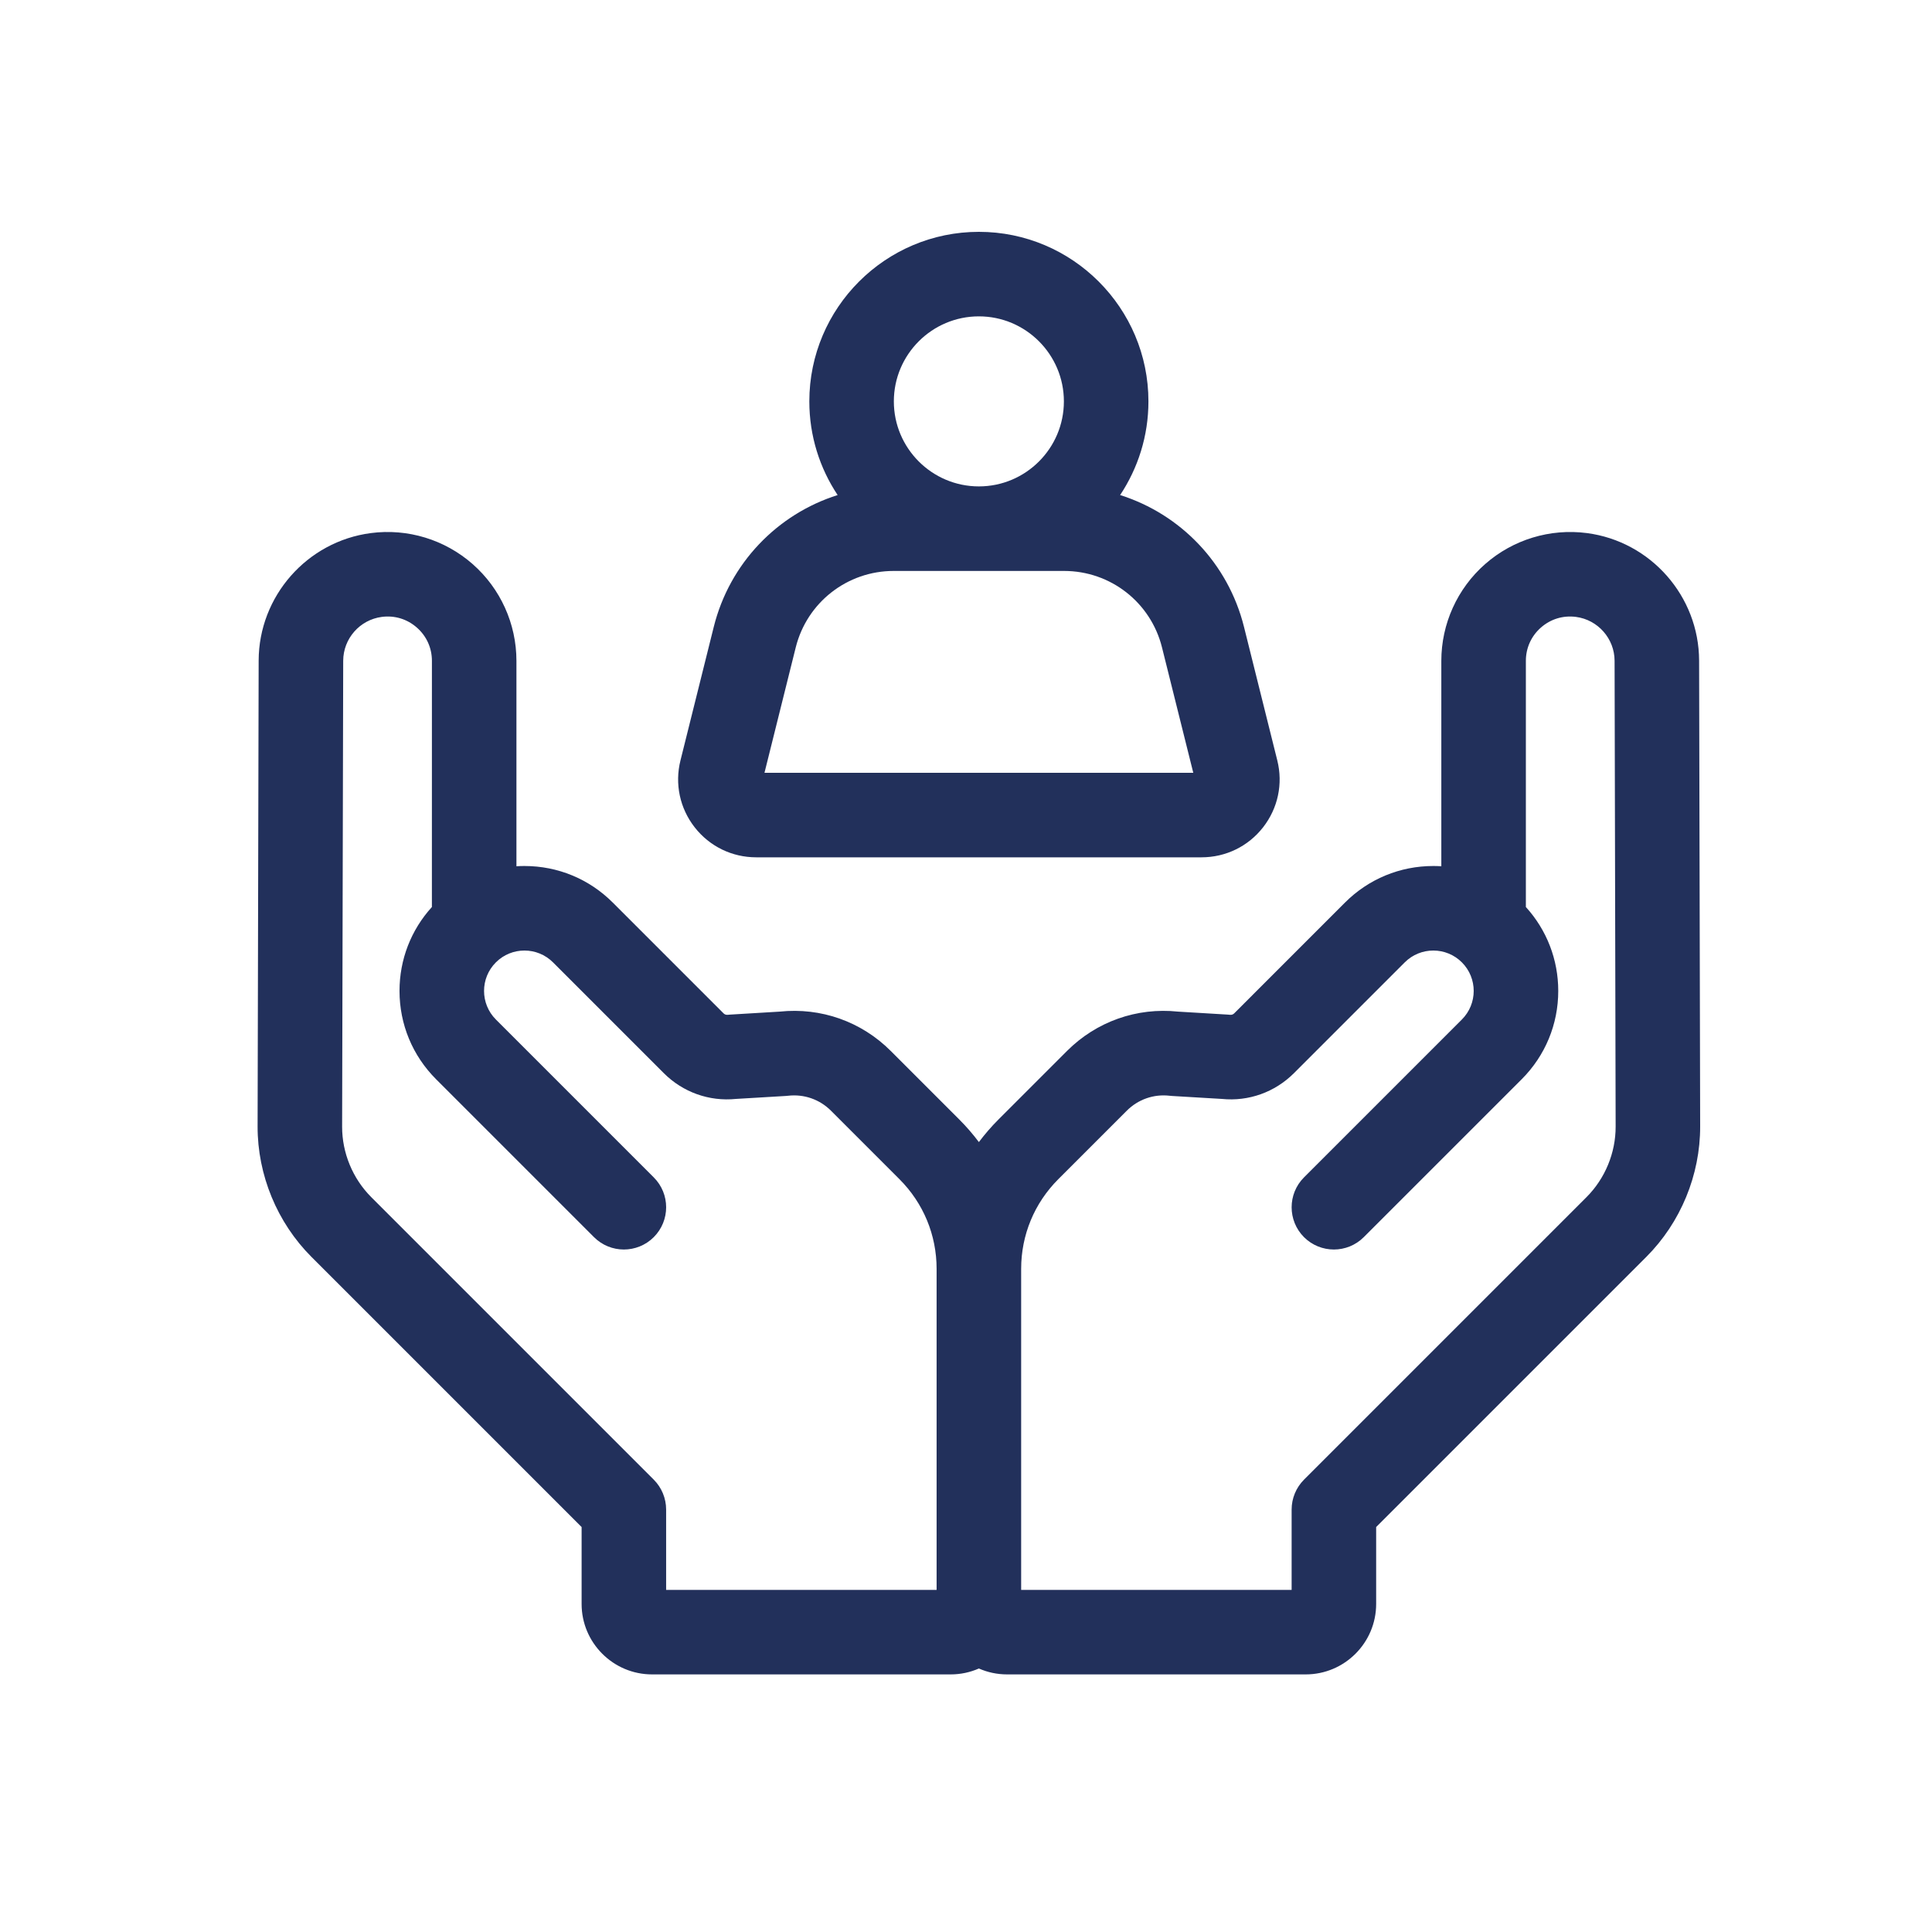 <svg width="75" height="75" viewBox="0 0 75 75" fill="none" xmlns="http://www.w3.org/2000/svg">
<path d="M29.356 33.281H46.644C47.583 33.281 48.454 32.857 49.032 32.117C49.61 31.377 49.812 30.429 49.584 29.518L48.293 24.34C47.675 21.859 45.82 19.956 43.483 19.218C44.176 18.175 44.582 16.925 44.582 15.582C44.582 11.953 41.629 9 38 9C34.371 9 31.418 11.953 31.418 15.582C31.418 16.925 31.823 18.175 32.517 19.218C30.18 19.956 28.325 21.859 27.707 24.34L26.416 29.518C26.188 30.429 26.39 31.377 26.968 32.117C27.546 32.857 28.417 33.281 29.356 33.281V33.281ZM38 12.281C39.82 12.281 41.3 13.762 41.3 15.582C41.3 17.402 39.82 18.882 38 18.882C36.18 18.882 34.699 17.402 34.699 15.582C34.699 13.762 36.18 12.281 38 12.281V12.281ZM30.89 25.134C31.326 23.385 32.89 22.164 34.692 22.164H41.308C43.11 22.164 44.673 23.385 45.109 25.134L46.323 30H29.677L30.89 25.134Z" fill="#22305B"/>
<path d="M65.959 25.644C65.953 23.145 64.08 21.017 61.603 20.694C60.175 20.508 58.736 20.946 57.654 21.896C56.573 22.846 55.952 24.216 55.952 25.655L55.952 33.628C55.849 33.621 55.745 33.618 55.641 33.618C54.346 33.618 53.128 34.122 52.212 35.038L47.911 39.339C47.869 39.381 47.811 39.401 47.752 39.395C47.722 39.391 47.693 39.389 47.663 39.387L45.734 39.271C44.132 39.102 42.563 39.656 41.422 40.797L38.762 43.457C38.485 43.734 38.232 44.028 38 44.335C37.769 44.028 37.515 43.734 37.238 43.457L34.578 40.797C33.437 39.656 31.869 39.102 30.267 39.271L28.338 39.387C28.308 39.389 28.278 39.391 28.248 39.395C28.189 39.401 28.131 39.381 28.089 39.339L23.788 35.038C22.872 34.122 21.655 33.618 20.359 33.618C20.255 33.618 20.151 33.621 20.048 33.628L20.048 25.655C20.048 24.216 19.428 22.846 18.346 21.896C17.264 20.946 15.825 20.507 14.398 20.694C11.92 21.017 10.047 23.145 10.041 25.644L10 43.727C9.996 45.613 10.758 47.46 12.092 48.794L22.578 59.28V62.266C22.578 63.773 23.805 65 25.312 65H36.906C37.295 65 37.665 64.918 38 64.771C38.335 64.918 38.705 65 39.094 65H50.688C52.195 65 53.422 63.773 53.422 62.266V59.28L63.908 48.794C65.242 47.46 66.004 45.613 66 43.727L65.959 25.644ZM61.588 46.473L50.621 57.44C50.314 57.748 50.141 58.165 50.141 58.6V61.719H39.641V49.258C39.641 47.943 40.153 46.707 41.082 45.777L43.742 43.117C44.182 42.677 44.789 42.465 45.407 42.537C45.437 42.54 45.467 42.543 45.497 42.545L47.429 42.66C48.471 42.765 49.489 42.401 50.231 41.66L54.532 37.359C55.144 36.747 56.139 36.747 56.75 37.359C57.362 37.97 57.362 38.965 56.75 39.577L50.621 45.706C49.981 46.346 49.981 47.385 50.621 48.026C51.262 48.666 52.301 48.666 52.941 48.026L59.071 41.897C59.986 40.981 60.491 39.763 60.491 38.468C60.491 37.252 60.046 36.104 59.234 35.21L59.234 25.655C59.234 25.153 59.442 24.693 59.819 24.361C60.197 24.03 60.68 23.883 61.178 23.948C62.031 24.059 62.676 24.792 62.678 25.651L62.719 43.735C62.721 44.754 62.309 45.752 61.588 46.473V46.473ZM14.412 46.473C13.691 45.752 13.279 44.754 13.281 43.735L13.323 25.651C13.325 24.791 13.969 24.059 14.822 23.948C15.321 23.883 15.803 24.03 16.181 24.361C16.559 24.693 16.767 25.152 16.767 25.655L16.766 35.21C15.954 36.103 15.509 37.251 15.509 38.467C15.509 39.763 16.014 40.981 16.93 41.897L23.059 48.026C23.699 48.666 24.738 48.666 25.379 48.026C26.02 47.385 26.02 46.346 25.379 45.706L19.25 39.577C18.638 38.965 18.638 37.97 19.25 37.359C19.861 36.747 20.856 36.747 21.468 37.359L25.769 41.66C26.511 42.401 27.529 42.765 28.571 42.66L30.503 42.545C30.533 42.543 30.563 42.54 30.593 42.537C31.211 42.466 31.818 42.677 32.258 43.117L34.918 45.777C35.847 46.707 36.359 47.943 36.359 49.258V61.719H25.859V58.6C25.859 58.165 25.686 57.748 25.379 57.44L14.412 46.473Z" fill="#22305B"/>
</svg>
